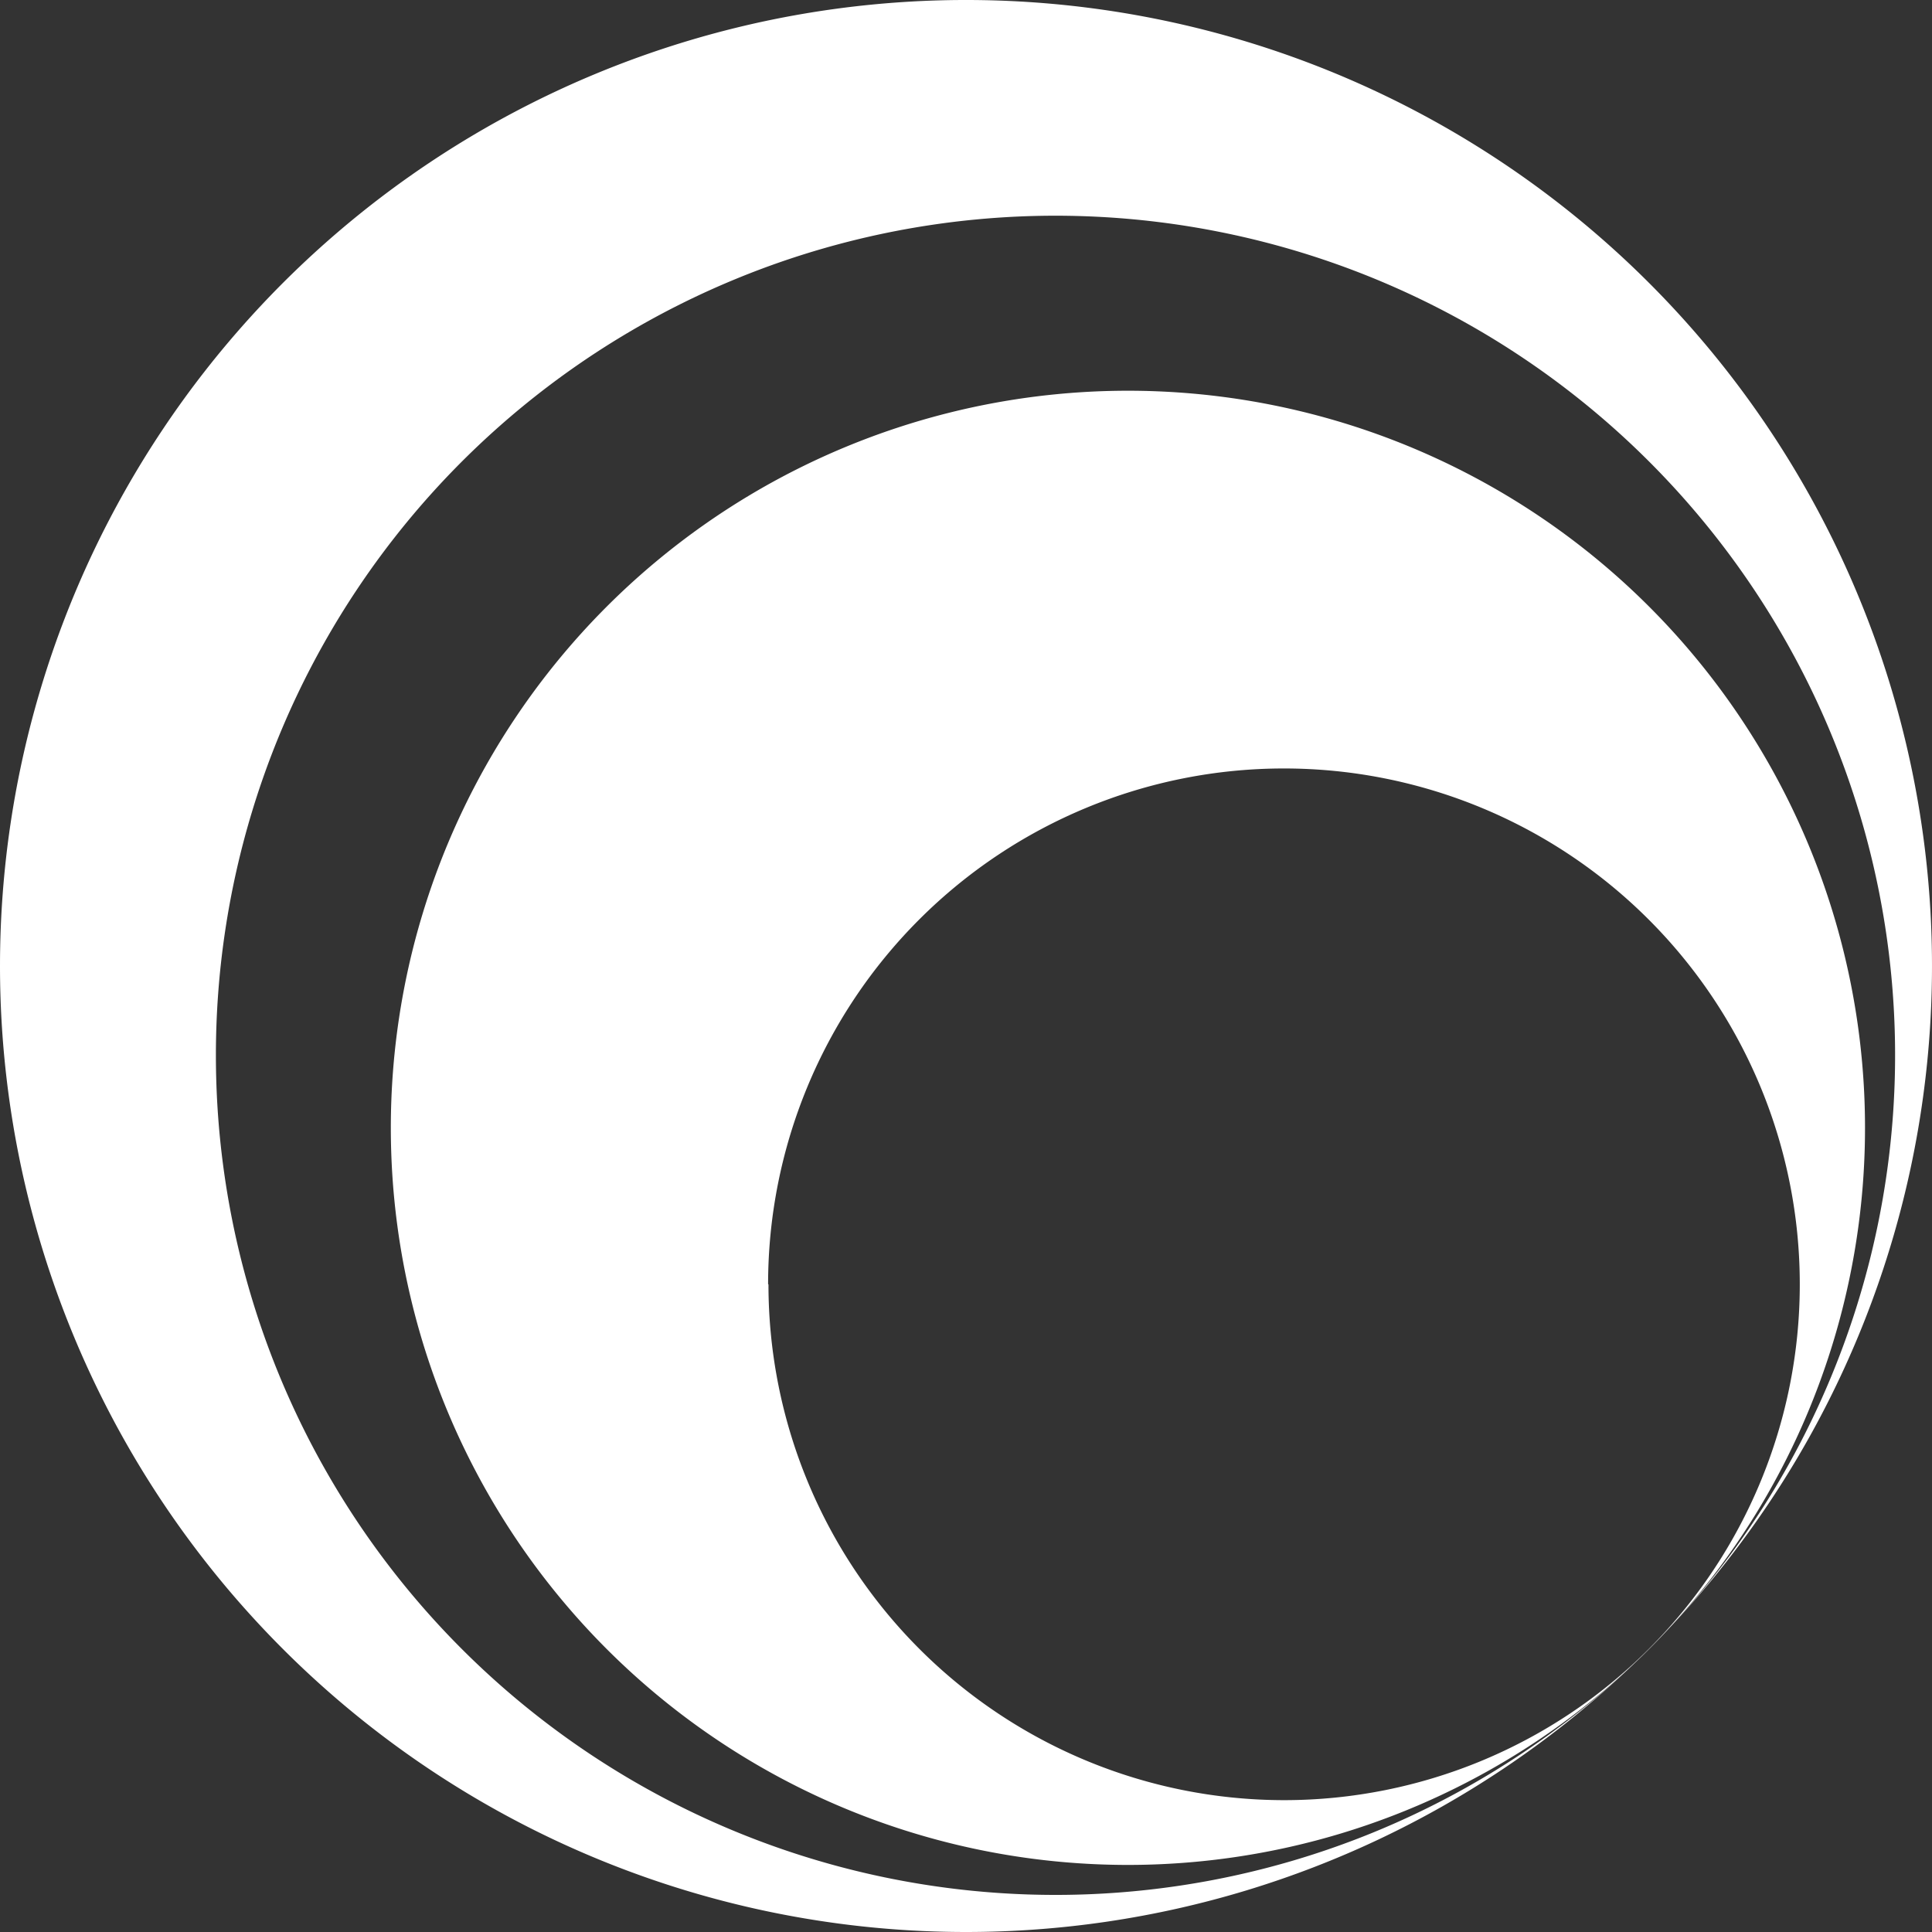 <svg xmlns="http://www.w3.org/2000/svg" viewBox="0 0 209.4 209.4"><rect x="0" y="0" width="209.4" height="209.4" fill="#333333" stroke="none"/><defs><style>.cls-1{fill:#fff;}</style></defs><title>Asset 2</title><g id="Layer_2" data-name="Layer 2"><g id="Layer_1-2" data-name="Layer 1"><path class="cls-1" d="M0,104.7A104.7,104.7,0,1,1,104.7,209.4,104.71,104.71,0,0,1,0,104.7ZM114.4,205.38a91,91,0,1,0-91-91A91,91,0,0,0,114.4,205.38Zm7.85-3.25a79.89,79.89,0,1,0-79.89-79.88A79.89,79.89,0,0,0,122.25,202.13Zm-39-62.93a55.91,55.91,0,1,1,55.91,55.91A55.91,55.91,0,0,1,83.29,139.2Z"/></g></g></svg>
